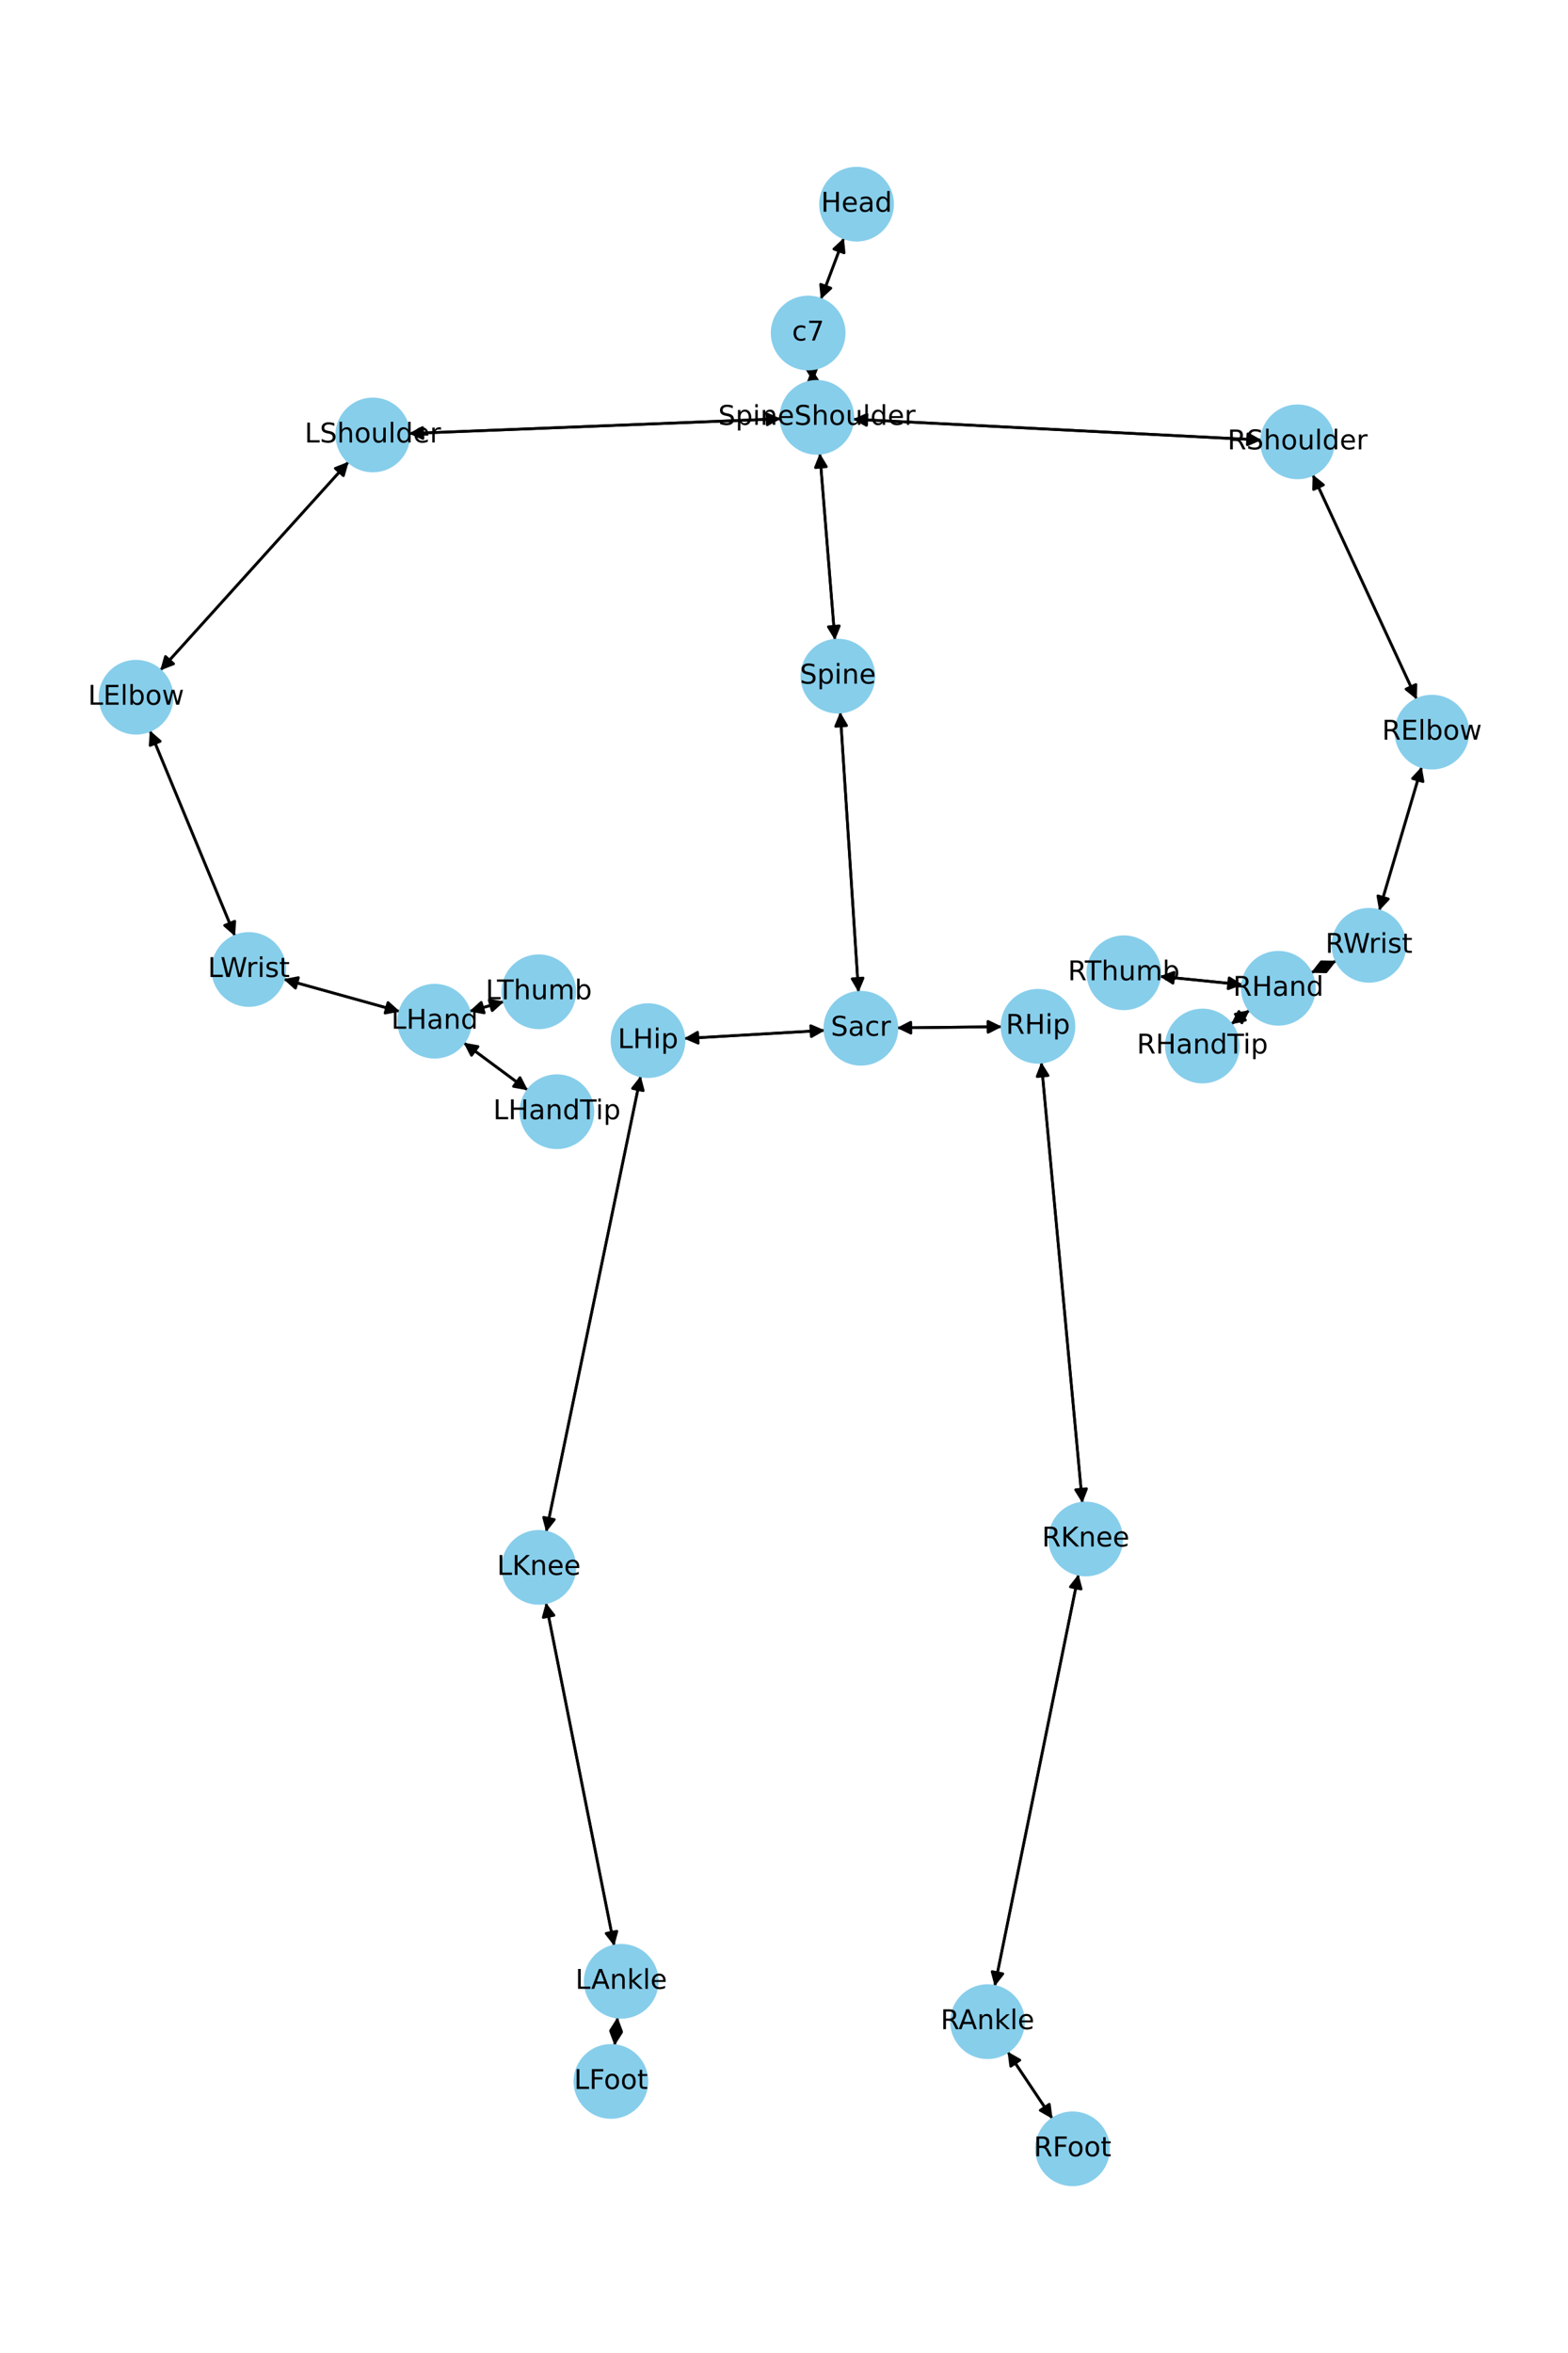 <?xml version="1.0" encoding="utf-8" standalone="no"?>
<!DOCTYPE svg PUBLIC "-//W3C//DTD SVG 1.1//EN"
  "http://www.w3.org/Graphics/SVG/1.1/DTD/svg11.dtd">
<!-- Created with matplotlib (https://matplotlib.org/) -->
<svg height="864pt" version="1.1" viewBox="0 0 576 864" width="576pt" xmlns="http://www.w3.org/2000/svg" xmlns:xlink="http://www.w3.org/1999/xlink">
 <defs>
  <style type="text/css">*{stroke-linecap:butt;stroke-linejoin:round;}</style>
 </defs>
 <g id="figure_1">
  <g id="patch_1">
   <path d="M 0 864 
L 576 864 
L 576 0 
L 0 0 
z
" style="fill:#ffffff;"/>
  </g>
  <g id="axes_1">
   <g id="patch_2">
    <path clip-path="url(#p88a7d2bd73)" d="M 310.001 87.359 
Q 305.767 98.629 301.925 108.852 
" style="fill:none;stroke:#000000;stroke-linecap:round;"/>
    <path clip-path="url(#p88a7d2bd73)" d="M 305.204 105.811 
L 301.925 108.852 
L 301.46 104.404 
L 305.204 105.811 
z
" style="stroke:#000000;stroke-linecap:round;"/>
   </g>
   <g id="patch_3">
    <path clip-path="url(#p88a7d2bd73)" d="M 298.237 135.443 
Q 298.477 137.767 298.603 138.978 
" style="fill:none;stroke:#000000;stroke-linecap:round;"/>
    <path clip-path="url(#p88a7d2bd73)" d="M 300.181 134.794 
L 298.603 138.978 
L 296.202 135.205 
L 300.181 134.794 
z
" style="stroke:#000000;stroke-linecap:round;"/>
   </g>
   <g id="patch_4">
    <path clip-path="url(#p88a7d2bd73)" d="M 301.532 109.899 
Q 305.766 98.629 309.608 88.406 
" style="fill:none;stroke:#000000;stroke-linecap:round;"/>
    <path clip-path="url(#p88a7d2bd73)" d="M 306.329 91.447 
L 309.608 88.406 
L 310.073 92.854 
L 306.329 91.447 
z
" style="stroke:#000000;stroke-linecap:round;"/>
   </g>
   <g id="patch_5">
    <path clip-path="url(#p88a7d2bd73)" d="M 301.147 166.437 
Q 303.933 200.76 306.628 233.969 
" style="fill:none;stroke:#000000;stroke-linecap:round;"/>
    <path clip-path="url(#p88a7d2bd73)" d="M 308.298 229.82 
L 306.628 233.969 
L 304.311 230.144 
L 308.298 229.82 
z
" style="stroke:#000000;stroke-linecap:round;"/>
   </g>
   <g id="patch_6">
    <path clip-path="url(#p88a7d2bd73)" d="M 286.86 153.776 
Q 218.515 156.484 151.288 159.148 
" style="fill:none;stroke:#000000;stroke-linecap:round;"/>
    <path clip-path="url(#p88a7d2bd73)" d="M 155.364 160.988 
L 151.288 159.148 
L 155.206 156.991 
L 155.364 160.988 
z
" style="stroke:#000000;stroke-linecap:round;"/>
   </g>
   <g id="patch_7">
    <path clip-path="url(#p88a7d2bd73)" d="M 313.287 153.925 
Q 388.356 157.75 462.309 161.517 
" style="fill:none;stroke:#000000;stroke-linecap:round;"/>
    <path clip-path="url(#p88a7d2bd73)" d="M 458.416 159.316 
L 462.309 161.517 
L 458.212 163.311 
L 458.416 159.316 
z
" style="stroke:#000000;stroke-linecap:round;"/>
   </g>
   <g id="patch_8">
    <path clip-path="url(#p88a7d2bd73)" d="M 298.718 140.092 
Q 298.478 137.768 298.352 136.557 
" style="fill:none;stroke:#000000;stroke-linecap:round;"/>
    <path clip-path="url(#p88a7d2bd73)" d="M 296.774 140.741 
L 298.352 136.557 
L 300.753 140.33 
L 296.774 140.741 
z
" style="stroke:#000000;stroke-linecap:round;"/>
   </g>
   <g id="patch_9">
    <path clip-path="url(#p88a7d2bd73)" d="M 308.651 261.466 
Q 312.015 312.92 315.305 363.258 
" style="fill:none;stroke:#000000;stroke-linecap:round;"/>
    <path clip-path="url(#p88a7d2bd73)" d="M 317.04 359.136 
L 315.305 363.258 
L 313.049 359.397 
L 317.04 359.136 
z
" style="stroke:#000000;stroke-linecap:round;"/>
   </g>
   <g id="patch_10">
    <path clip-path="url(#p88a7d2bd73)" d="M 306.718 235.082 
Q 303.933 200.758 301.237 167.549 
" style="fill:none;stroke:#000000;stroke-linecap:round;"/>
    <path clip-path="url(#p88a7d2bd73)" d="M 299.568 171.698 
L 301.237 167.549 
L 303.555 171.375 
L 299.568 171.698 
z
" style="stroke:#000000;stroke-linecap:round;"/>
   </g>
   <g id="patch_11">
    <path clip-path="url(#p88a7d2bd73)" d="M 303.035 378.338 
Q 277.144 379.839 252.369 381.276 
" style="fill:none;stroke:#000000;stroke-linecap:round;"/>
    <path clip-path="url(#p88a7d2bd73)" d="M 256.478 383.041 
L 252.369 381.276 
L 256.246 379.048 
L 256.478 383.041 
z
" style="stroke:#000000;stroke-linecap:round;"/>
   </g>
   <g id="patch_12">
    <path clip-path="url(#p88a7d2bd73)" d="M 329.466 377.425 
Q 348.767 377.21 366.949 377.007 
" style="fill:none;stroke:#000000;stroke-linecap:round;"/>
    <path clip-path="url(#p88a7d2bd73)" d="M 362.927 375.051 
L 366.949 377.007 
L 362.971 379.051 
L 362.927 375.051 
z
" style="stroke:#000000;stroke-linecap:round;"/>
   </g>
   <g id="patch_13">
    <path clip-path="url(#p88a7d2bd73)" d="M 315.378 364.373 
Q 312.015 312.919 308.724 262.581 
" style="fill:none;stroke:#000000;stroke-linecap:round;"/>
    <path clip-path="url(#p88a7d2bd73)" d="M 306.989 266.703 
L 308.724 262.581 
L 310.981 266.442 
L 306.989 266.703 
z
" style="stroke:#000000;stroke-linecap:round;"/>
   </g>
   <g id="patch_14">
    <path clip-path="url(#p88a7d2bd73)" d="M 128.087 169.534 
Q 93.467 207.867 59.597 245.369 
" style="fill:none;stroke:#000000;stroke-linecap:round;"/>
    <path clip-path="url(#p88a7d2bd73)" d="M 63.762 243.741 
L 59.597 245.369 
L 60.794 241.06 
L 63.762 243.741 
z
" style="stroke:#000000;stroke-linecap:round;"/>
   </g>
   <g id="patch_15">
    <path clip-path="url(#p88a7d2bd73)" d="M 150.171 159.192 
Q 218.516 156.484 285.743 153.82 
" style="fill:none;stroke:#000000;stroke-linecap:round;"/>
    <path clip-path="url(#p88a7d2bd73)" d="M 281.667 151.98 
L 285.743 153.82 
L 281.826 155.977 
L 281.667 151.98 
z
" style="stroke:#000000;stroke-linecap:round;"/>
   </g>
   <g id="patch_16">
    <path clip-path="url(#p88a7d2bd73)" d="M 55.046 268.233 
Q 70.692 306.002 85.911 342.738 
" style="fill:none;stroke:#000000;stroke-linecap:round;"/>
    <path clip-path="url(#p88a7d2bd73)" d="M 86.228 338.277 
L 85.911 342.738 
L 82.532 339.808 
L 86.228 338.277 
z
" style="stroke:#000000;stroke-linecap:round;"/>
   </g>
   <g id="patch_17">
    <path clip-path="url(#p88a7d2bd73)" d="M 58.851 246.195 
Q 93.47 207.863 127.341 170.361 
" style="fill:none;stroke:#000000;stroke-linecap:round;"/>
    <path clip-path="url(#p88a7d2bd73)" d="M 123.175 171.989 
L 127.341 170.361 
L 126.144 174.67 
L 123.175 171.989 
z
" style="stroke:#000000;stroke-linecap:round;"/>
   </g>
   <g id="patch_18">
    <path clip-path="url(#p88a7d2bd73)" d="M 104.146 359.537 
Q 125.533 365.486 145.842 371.136 
" style="fill:none;stroke:#000000;stroke-linecap:round;"/>
    <path clip-path="url(#p88a7d2bd73)" d="M 142.524 368.137 
L 145.842 371.136 
L 141.452 371.991 
L 142.524 368.137 
z
" style="stroke:#000000;stroke-linecap:round;"/>
   </g>
   <g id="patch_19">
    <path clip-path="url(#p88a7d2bd73)" d="M 86.339 343.772 
Q 70.693 306.003 55.474 269.267 
" style="fill:none;stroke:#000000;stroke-linecap:round;"/>
    <path clip-path="url(#p88a7d2bd73)" d="M 55.157 273.728 
L 55.474 269.267 
L 58.853 272.197 
L 55.157 273.728 
z
" style="stroke:#000000;stroke-linecap:round;"/>
   </g>
   <g id="patch_20">
    <path clip-path="url(#p88a7d2bd73)" d="M 170.295 382.849 
Q 182.117 391.596 193.039 399.679 
" style="fill:none;stroke:#000000;stroke-linecap:round;"/>
    <path clip-path="url(#p88a7d2bd73)" d="M 191.013 395.692 
L 193.039 399.679 
L 188.634 398.907 
L 191.013 395.692 
z
" style="stroke:#000000;stroke-linecap:round;"/>
   </g>
   <g id="patch_21">
    <path clip-path="url(#p88a7d2bd73)" d="M 172.39 371.387 
Q 178.79 369.579 184.115 368.075 
" style="fill:none;stroke:#000000;stroke-linecap:round;"/>
    <path clip-path="url(#p88a7d2bd73)" d="M 179.722 367.238 
L 184.115 368.075 
L 180.809 371.087 
L 179.722 367.238 
z
" style="stroke:#000000;stroke-linecap:round;"/>
   </g>
   <g id="patch_22">
    <path clip-path="url(#p88a7d2bd73)" d="M 146.918 371.436 
Q 125.532 365.486 105.223 359.836 
" style="fill:none;stroke:#000000;stroke-linecap:round;"/>
    <path clip-path="url(#p88a7d2bd73)" d="M 108.54 362.835 
L 105.223 359.836 
L 109.612 358.982 
L 108.54 362.835 
z
" style="stroke:#000000;stroke-linecap:round;"/>
   </g>
   <g id="patch_23">
    <path clip-path="url(#p88a7d2bd73)" d="M 482.203 174.254 
Q 501.329 215.544 519.986 255.82 
" style="fill:none;stroke:#000000;stroke-linecap:round;"/>
    <path clip-path="url(#p88a7d2bd73)" d="M 520.119 251.35 
L 519.986 255.82 
L 516.49 253.031 
L 520.119 251.35 
z
" style="stroke:#000000;stroke-linecap:round;"/>
   </g>
   <g id="patch_24">
    <path clip-path="url(#p88a7d2bd73)" d="M 463.432 161.574 
Q 388.362 157.75 314.409 153.982 
" style="fill:none;stroke:#000000;stroke-linecap:round;"/>
    <path clip-path="url(#p88a7d2bd73)" d="M 318.302 156.183 
L 314.409 153.982 
L 318.506 152.188 
L 318.302 156.183 
z
" style="stroke:#000000;stroke-linecap:round;"/>
   </g>
   <g id="patch_25">
    <path clip-path="url(#p88a7d2bd73)" d="M 522.268 281.524 
Q 514.449 307.978 506.948 333.359 
" style="fill:none;stroke:#000000;stroke-linecap:round;"/>
    <path clip-path="url(#p88a7d2bd73)" d="M 510 330.09 
L 506.948 333.359 
L 506.164 328.956 
L 510 330.09 
z
" style="stroke:#000000;stroke-linecap:round;"/>
   </g>
   <g id="patch_26">
    <path clip-path="url(#p88a7d2bd73)" d="M 520.455 256.833 
Q 501.328 215.542 482.672 175.267 
" style="fill:none;stroke:#000000;stroke-linecap:round;"/>
    <path clip-path="url(#p88a7d2bd73)" d="M 482.538 179.737 
L 482.672 175.267 
L 486.168 178.056 
L 482.538 179.737 
z
" style="stroke:#000000;stroke-linecap:round;"/>
   </g>
   <g id="patch_27">
    <path clip-path="url(#p88a7d2bd73)" d="M 490.924 352.785 
Q 486.237 355.006 482.56 356.749 
" style="fill:none;stroke:#000000;stroke-linecap:round;"/>
    <path clip-path="url(#p88a7d2bd73)" d="M 487.031 356.843 
L 482.56 356.749 
L 485.318 353.229 
L 487.031 356.843 
z
" style="stroke:#000000;stroke-linecap:round;"/>
   </g>
   <g id="patch_28">
    <path clip-path="url(#p88a7d2bd73)" d="M 506.631 334.433 
Q 514.449 307.98 521.95 282.599 
" style="fill:none;stroke:#000000;stroke-linecap:round;"/>
    <path clip-path="url(#p88a7d2bd73)" d="M 518.898 285.868 
L 521.95 282.599 
L 522.734 287.001 
L 518.898 285.868 
z
" style="stroke:#000000;stroke-linecap:round;"/>
   </g>
   <g id="patch_29">
    <path clip-path="url(#p88a7d2bd73)" d="M 459.063 370.897 
Q 455.646 373.493 453.12 375.412 
" style="fill:none;stroke:#000000;stroke-linecap:round;"/>
    <path clip-path="url(#p88a7d2bd73)" d="M 457.515 374.585 
L 453.12 375.412 
L 455.095 371.4 
L 457.515 374.585 
z
" style="stroke:#000000;stroke-linecap:round;"/>
   </g>
   <g id="patch_30">
    <path clip-path="url(#p88a7d2bd73)" d="M 456.434 361.57 
Q 441.211 360.042 427.101 358.625 
" style="fill:none;stroke:#000000;stroke-linecap:round;"/>
    <path clip-path="url(#p88a7d2bd73)" d="M 430.881 361.015 
L 427.101 358.625 
L 431.281 357.035 
L 430.881 361.015 
z
" style="stroke:#000000;stroke-linecap:round;"/>
   </g>
   <g id="patch_31">
    <path clip-path="url(#p88a7d2bd73)" d="M 481.555 357.225 
Q 486.242 355.004 489.919 353.261 
" style="fill:none;stroke:#000000;stroke-linecap:round;"/>
    <path clip-path="url(#p88a7d2bd73)" d="M 485.448 353.167 
L 489.919 353.261 
L 487.161 356.782 
L 485.448 353.167 
z
" style="stroke:#000000;stroke-linecap:round;"/>
   </g>
   <g id="patch_32">
    <path clip-path="url(#p88a7d2bd73)" d="M 235.362 395.059 
Q 217.996 478.816 200.856 561.479 
" style="fill:none;stroke:#000000;stroke-linecap:round;"/>
    <path clip-path="url(#p88a7d2bd73)" d="M 203.627 557.968 
L 200.856 561.479 
L 199.71 557.156 
L 203.627 557.968 
z
" style="stroke:#000000;stroke-linecap:round;"/>
   </g>
   <g id="patch_33">
    <path clip-path="url(#p88a7d2bd73)" d="M 251.253 381.34 
Q 277.145 379.839 301.92 378.403 
" style="fill:none;stroke:#000000;stroke-linecap:round;"/>
    <path clip-path="url(#p88a7d2bd73)" d="M 297.811 376.638 
L 301.92 378.403 
L 298.043 380.631 
L 297.811 376.638 
z
" style="stroke:#000000;stroke-linecap:round;"/>
   </g>
   <g id="patch_34">
    <path clip-path="url(#p88a7d2bd73)" d="M 200.528 588.498 
Q 213.079 651.525 225.412 713.455 
" style="fill:none;stroke:#000000;stroke-linecap:round;"/>
    <path clip-path="url(#p88a7d2bd73)" d="M 226.592 709.141 
L 225.412 713.455 
L 222.669 709.923 
L 226.592 709.141 
z
" style="stroke:#000000;stroke-linecap:round;"/>
   </g>
   <g id="patch_35">
    <path clip-path="url(#p88a7d2bd73)" d="M 200.63 562.57 
Q 217.996 478.813 235.136 396.151 
" style="fill:none;stroke:#000000;stroke-linecap:round;"/>
    <path clip-path="url(#p88a7d2bd73)" d="M 232.365 399.662 
L 235.136 396.151 
L 236.282 400.474 
L 232.365 399.662 
z
" style="stroke:#000000;stroke-linecap:round;"/>
   </g>
   <g id="patch_36">
    <path clip-path="url(#p88a7d2bd73)" d="M 226.857 740.676 
Q 226.319 745.904 225.894 750.019 
" style="fill:none;stroke:#000000;stroke-linecap:round;"/>
    <path clip-path="url(#p88a7d2bd73)" d="M 228.294 746.245 
L 225.894 750.019 
L 224.315 745.835 
L 228.294 746.245 
z
" style="stroke:#000000;stroke-linecap:round;"/>
   </g>
   <g id="patch_37">
    <path clip-path="url(#p88a7d2bd73)" d="M 225.63 714.547 
Q 213.078 651.52 200.745 589.59 
" style="fill:none;stroke:#000000;stroke-linecap:round;"/>
    <path clip-path="url(#p88a7d2bd73)" d="M 199.565 593.904 
L 200.745 589.59 
L 203.488 593.122 
L 199.565 593.904 
z
" style="stroke:#000000;stroke-linecap:round;"/>
   </g>
   <g id="patch_38">
    <path clip-path="url(#p88a7d2bd73)" d="M 225.78 751.134 
Q 226.318 745.907 226.742 741.792 
" style="fill:none;stroke:#000000;stroke-linecap:round;"/>
    <path clip-path="url(#p88a7d2bd73)" d="M 224.343 745.566 
L 226.742 741.792 
L 228.322 745.976 
L 224.343 745.566 
z
" style="stroke:#000000;stroke-linecap:round;"/>
   </g>
   <g id="patch_39">
    <path clip-path="url(#p88a7d2bd73)" d="M 382.519 390.017 
Q 390.062 470.973 397.501 550.815 
" style="fill:none;stroke:#000000;stroke-linecap:round;"/>
    <path clip-path="url(#p88a7d2bd73)" d="M 399.121 546.647 
L 397.501 550.815 
L 395.138 547.018 
L 399.121 546.647 
z
" style="stroke:#000000;stroke-linecap:round;"/>
   </g>
   <g id="patch_40">
    <path clip-path="url(#p88a7d2bd73)" d="M 368.067 376.994 
Q 348.766 377.21 330.584 377.413 
" style="fill:none;stroke:#000000;stroke-linecap:round;"/>
    <path clip-path="url(#p88a7d2bd73)" d="M 334.606 379.368 
L 330.584 377.413 
L 334.562 375.368 
L 334.606 379.368 
z
" style="stroke:#000000;stroke-linecap:round;"/>
   </g>
   <g id="patch_41">
    <path clip-path="url(#p88a7d2bd73)" d="M 396.194 578.064 
Q 380.798 653.719 365.625 728.279 
" style="fill:none;stroke:#000000;stroke-linecap:round;"/>
    <path clip-path="url(#p88a7d2bd73)" d="M 368.383 724.758 
L 365.625 728.279 
L 364.463 723.96 
L 368.383 724.758 
z
" style="stroke:#000000;stroke-linecap:round;"/>
   </g>
   <g id="patch_42">
    <path clip-path="url(#p88a7d2bd73)" d="M 397.605 551.931 
Q 390.062 470.976 382.623 391.133 
" style="fill:none;stroke:#000000;stroke-linecap:round;"/>
    <path clip-path="url(#p88a7d2bd73)" d="M 381.003 395.301 
L 382.623 391.133 
L 384.986 394.93 
L 381.003 395.301 
z
" style="stroke:#000000;stroke-linecap:round;"/>
   </g>
   <g id="patch_43">
    <path clip-path="url(#p88a7d2bd73)" d="M 370.122 753.333 
Q 378.383 765.681 386.023 777.101 
" style="fill:none;stroke:#000000;stroke-linecap:round;"/>
    <path clip-path="url(#p88a7d2bd73)" d="M 385.461 772.664 
L 386.023 777.101 
L 382.136 774.888 
L 385.461 772.664 
z
" style="stroke:#000000;stroke-linecap:round;"/>
   </g>
   <g id="patch_44">
    <path clip-path="url(#p88a7d2bd73)" d="M 365.402 729.374 
Q 380.798 653.719 395.971 579.159 
" style="fill:none;stroke:#000000;stroke-linecap:round;"/>
    <path clip-path="url(#p88a7d2bd73)" d="M 393.214 582.68 
L 395.971 579.159 
L 397.133 583.478 
L 393.214 582.68 
z
" style="stroke:#000000;stroke-linecap:round;"/>
   </g>
   <g id="patch_45">
    <path clip-path="url(#p88a7d2bd73)" d="M 386.643 778.028 
Q 378.382 765.679 370.742 754.26 
" style="fill:none;stroke:#000000;stroke-linecap:round;"/>
    <path clip-path="url(#p88a7d2bd73)" d="M 371.304 758.697 
L 370.742 754.26 
L 374.628 756.472 
L 371.304 758.697 
z
" style="stroke:#000000;stroke-linecap:round;"/>
   </g>
   <g id="patch_46">
    <path clip-path="url(#p88a7d2bd73)" d="M 193.939 400.345 
Q 182.118 391.598 171.196 383.515 
" style="fill:none;stroke:#000000;stroke-linecap:round;"/>
    <path clip-path="url(#p88a7d2bd73)" d="M 173.221 387.502 
L 171.196 383.515 
L 175.601 384.287 
L 173.221 387.502 
z
" style="stroke:#000000;stroke-linecap:round;"/>
   </g>
   <g id="patch_47">
    <path clip-path="url(#p88a7d2bd73)" d="M 185.196 367.77 
Q 178.796 369.578 173.471 371.081 
" style="fill:none;stroke:#000000;stroke-linecap:round;"/>
    <path clip-path="url(#p88a7d2bd73)" d="M 177.864 371.919 
L 173.471 371.081 
L 176.777 368.069 
L 177.864 371.919 
z
" style="stroke:#000000;stroke-linecap:round;"/>
   </g>
   <g id="patch_48">
    <path clip-path="url(#p88a7d2bd73)" d="M 452.23 376.088 
Q 455.646 373.492 458.173 371.573 
" style="fill:none;stroke:#000000;stroke-linecap:round;"/>
    <path clip-path="url(#p88a7d2bd73)" d="M 453.778 372.4 
L 458.173 371.573 
L 456.198 375.585 
L 453.778 372.4 
z
" style="stroke:#000000;stroke-linecap:round;"/>
   </g>
   <g id="patch_49">
    <path clip-path="url(#p88a7d2bd73)" d="M 425.99 358.514 
Q 441.213 360.042 455.324 361.459 
" style="fill:none;stroke:#000000;stroke-linecap:round;"/>
    <path clip-path="url(#p88a7d2bd73)" d="M 451.544 359.069 
L 455.324 361.459 
L 451.144 363.049 
L 451.544 359.069 
z
" style="stroke:#000000;stroke-linecap:round;"/>
   </g>
   <g id="PathCollection_1">
    <defs>
     <path d="M 0 13.229 
C 3.508 13.229 6.873 11.835 9.354 9.354 
C 11.835 6.873 13.229 3.508 13.229 0 
C 13.229 -3.508 11.835 -6.873 9.354 -9.354 
C 6.873 -11.835 3.508 -13.229 0 -13.229 
C -3.508 -13.229 -6.873 -11.835 -9.354 -9.354 
C -11.835 -6.873 -13.229 -3.508 -13.229 0 
C -13.229 3.508 -11.835 6.873 -9.354 9.354 
C -6.873 11.835 -3.508 13.229 0 13.229 
z
" id="m4453afc71a" style="stroke:#87ceeb;"/>
    </defs>
    <g clip-path="url(#p88a7d2bd73)">
     <use style="fill:#87ceeb;stroke:#87ceeb;" x="314.655" xlink:href="#m4453afc71a" y="74.975"/>
     <use style="fill:#87ceeb;stroke:#87ceeb;" x="296.878" xlink:href="#m4453afc71a" y="122.283"/>
     <use style="fill:#87ceeb;stroke:#87ceeb;" x="300.077" xlink:href="#m4453afc71a" y="153.252"/>
     <use style="fill:#87ceeb;stroke:#87ceeb;" x="307.788" xlink:href="#m4453afc71a" y="248.266"/>
     <use style="fill:#87ceeb;stroke:#87ceeb;" x="316.241" xlink:href="#m4453afc71a" y="377.573"/>
     <use style="fill:#87ceeb;stroke:#87ceeb;" x="136.954" xlink:href="#m4453afc71a" y="159.716"/>
     <use style="fill:#87ceeb;stroke:#87ceeb;" x="49.983" xlink:href="#m4453afc71a" y="256.014"/>
     <use style="fill:#87ceeb;stroke:#87ceeb;" x="91.402" xlink:href="#m4453afc71a" y="355.992"/>
     <use style="fill:#87ceeb;stroke:#87ceeb;" x="159.663" xlink:href="#m4453afc71a" y="374.981"/>
     <use style="fill:#87ceeb;stroke:#87ceeb;" x="476.641" xlink:href="#m4453afc71a" y="162.247"/>
     <use style="fill:#87ceeb;stroke:#87ceeb;" x="526.017" xlink:href="#m4453afc71a" y="268.839"/>
     <use style="fill:#87ceeb;stroke:#87ceeb;" x="502.882" xlink:href="#m4453afc71a" y="347.118"/>
     <use style="fill:#87ceeb;stroke:#87ceeb;" x="469.598" xlink:href="#m4453afc71a" y="362.892"/>
     <use style="fill:#87ceeb;stroke:#87ceeb;" x="238.048" xlink:href="#m4453afc71a" y="382.106"/>
     <use style="fill:#87ceeb;stroke:#87ceeb;" x="197.944" xlink:href="#m4453afc71a" y="575.524"/>
     <use style="fill:#87ceeb;stroke:#87ceeb;" x="228.213" xlink:href="#m4453afc71a" y="727.521"/>
     <use style="fill:#87ceeb;stroke:#87ceeb;" x="224.424" xlink:href="#m4453afc71a" y="764.289"/>
     <use style="fill:#87ceeb;stroke:#87ceeb;" x="381.292" xlink:href="#m4453afc71a" y="376.846"/>
     <use style="fill:#87ceeb;stroke:#87ceeb;" x="398.832" xlink:href="#m4453afc71a" y="565.102"/>
     <use style="fill:#87ceeb;stroke:#87ceeb;" x="362.765" xlink:href="#m4453afc71a" y="742.336"/>
     <use style="fill:#87ceeb;stroke:#87ceeb;" x="394" xlink:href="#m4453afc71a" y="789.025"/>
     <use style="fill:#87ceeb;stroke:#87ceeb;" x="204.572" xlink:href="#m4453afc71a" y="408.213"/>
     <use style="fill:#87ceeb;stroke:#87ceeb;" x="197.923" xlink:href="#m4453afc71a" y="364.176"/>
     <use style="fill:#87ceeb;stroke:#87ceeb;" x="441.695" xlink:href="#m4453afc71a" y="384.093"/>
     <use style="fill:#87ceeb;stroke:#87ceeb;" x="412.827" xlink:href="#m4453afc71a" y="357.192"/>
    </g>
   </g>
   <g id="text_1">
    <g clip-path="url(#p88a7d2bd73)">
     <!-- Head -->
     <g transform="translate(301.58 77.735)scale(0.1 -0.1)">
      <defs>
       <path d="M 9.812 72.906 
L 19.672 72.906 
L 19.672 43.016 
L 55.516 43.016 
L 55.516 72.906 
L 65.375 72.906 
L 65.375 0 
L 55.516 0 
L 55.516 34.719 
L 19.672 34.719 
L 19.672 0 
L 9.812 0 
z
" id="DejaVuSans-72"/>
       <path d="M 56.203 29.594 
L 56.203 25.203 
L 14.891 25.203 
Q 15.484 15.922 20.484 11.062 
Q 25.484 6.203 34.422 6.203 
Q 39.594 6.203 44.453 7.469 
Q 49.312 8.734 54.109 11.281 
L 54.109 2.781 
Q 49.266 0.734 44.188 -0.344 
Q 39.109 -1.422 33.891 -1.422 
Q 20.797 -1.422 13.156 6.188 
Q 5.516 13.812 5.516 26.812 
Q 5.516 40.234 12.766 48.109 
Q 20.016 56 32.328 56 
Q 43.359 56 49.781 48.891 
Q 56.203 41.797 56.203 29.594 
z
M 47.219 32.234 
Q 47.125 39.594 43.094 43.984 
Q 39.062 48.391 32.422 48.391 
Q 24.906 48.391 20.391 44.141 
Q 15.875 39.891 15.188 32.172 
z
" id="DejaVuSans-101"/>
       <path d="M 34.281 27.484 
Q 23.391 27.484 19.188 25 
Q 14.984 22.516 14.984 16.5 
Q 14.984 11.719 18.141 8.906 
Q 21.297 6.109 26.703 6.109 
Q 34.188 6.109 38.703 11.406 
Q 43.219 16.703 43.219 25.484 
L 43.219 27.484 
z
M 52.203 31.203 
L 52.203 0 
L 43.219 0 
L 43.219 8.297 
Q 40.141 3.328 35.547 0.953 
Q 30.953 -1.422 24.312 -1.422 
Q 15.922 -1.422 10.953 3.297 
Q 6 8.016 6 15.922 
Q 6 25.141 12.172 29.828 
Q 18.359 34.516 30.609 34.516 
L 43.219 34.516 
L 43.219 35.406 
Q 43.219 41.609 39.141 45 
Q 35.062 48.391 27.688 48.391 
Q 23 48.391 18.547 47.266 
Q 14.109 46.141 10.016 43.891 
L 10.016 52.203 
Q 14.938 54.109 19.578 55.047 
Q 24.219 56 28.609 56 
Q 40.484 56 46.344 49.844 
Q 52.203 43.703 52.203 31.203 
z
" id="DejaVuSans-97"/>
       <path d="M 45.406 46.391 
L 45.406 75.984 
L 54.391 75.984 
L 54.391 0 
L 45.406 0 
L 45.406 8.203 
Q 42.578 3.328 38.25 0.953 
Q 33.938 -1.422 27.875 -1.422 
Q 17.969 -1.422 11.734 6.484 
Q 5.516 14.406 5.516 27.297 
Q 5.516 40.188 11.734 48.094 
Q 17.969 56 27.875 56 
Q 33.938 56 38.25 53.625 
Q 42.578 51.266 45.406 46.391 
z
M 14.797 27.297 
Q 14.797 17.391 18.875 11.75 
Q 22.953 6.109 30.078 6.109 
Q 37.203 6.109 41.297 11.75 
Q 45.406 17.391 45.406 27.297 
Q 45.406 37.203 41.297 42.844 
Q 37.203 48.484 30.078 48.484 
Q 22.953 48.484 18.875 42.844 
Q 14.797 37.203 14.797 27.297 
z
" id="DejaVuSans-100"/>
      </defs>
      <use xlink:href="#DejaVuSans-72"/>
      <use x="75.195" xlink:href="#DejaVuSans-101"/>
      <use x="136.719" xlink:href="#DejaVuSans-97"/>
      <use x="197.998" xlink:href="#DejaVuSans-100"/>
     </g>
    </g>
   </g>
   <g id="text_2">
    <g clip-path="url(#p88a7d2bd73)">
     <!-- c7 -->
     <g transform="translate(290.947 125.042)scale(0.1 -0.1)">
      <defs>
       <path d="M 48.781 52.594 
L 48.781 44.188 
Q 44.969 46.297 41.141 47.344 
Q 37.312 48.391 33.406 48.391 
Q 24.656 48.391 19.812 42.844 
Q 14.984 37.312 14.984 27.297 
Q 14.984 17.281 19.812 11.734 
Q 24.656 6.203 33.406 6.203 
Q 37.312 6.203 41.141 7.25 
Q 44.969 8.297 48.781 10.406 
L 48.781 2.094 
Q 45.016 0.344 40.984 -0.531 
Q 36.969 -1.422 32.422 -1.422 
Q 20.062 -1.422 12.781 6.344 
Q 5.516 14.109 5.516 27.297 
Q 5.516 40.672 12.859 48.328 
Q 20.219 56 33.016 56 
Q 37.156 56 41.109 55.141 
Q 45.062 54.297 48.781 52.594 
z
" id="DejaVuSans-99"/>
       <path d="M 8.203 72.906 
L 55.078 72.906 
L 55.078 68.703 
L 28.609 0 
L 18.312 0 
L 43.219 64.594 
L 8.203 64.594 
z
" id="DejaVuSans-55"/>
      </defs>
      <use xlink:href="#DejaVuSans-99"/>
      <use x="54.98" xlink:href="#DejaVuSans-55"/>
     </g>
    </g>
   </g>
   <g id="text_3">
    <g clip-path="url(#p88a7d2bd73)">
     <!-- SpineShoulder -->
     <g transform="translate(263.828 156.011)scale(0.1 -0.1)">
      <defs>
       <path d="M 53.516 70.516 
L 53.516 60.891 
Q 47.906 63.578 42.922 64.891 
Q 37.938 66.219 33.297 66.219 
Q 25.25 66.219 20.875 63.094 
Q 16.5 59.969 16.5 54.203 
Q 16.5 49.359 19.406 46.891 
Q 22.312 44.438 30.422 42.922 
L 36.375 41.703 
Q 47.406 39.594 52.656 34.297 
Q 57.906 29 57.906 20.125 
Q 57.906 9.516 50.797 4.047 
Q 43.703 -1.422 29.984 -1.422 
Q 24.812 -1.422 18.969 -0.25 
Q 13.141 0.922 6.891 3.219 
L 6.891 13.375 
Q 12.891 10.016 18.656 8.297 
Q 24.422 6.594 29.984 6.594 
Q 38.422 6.594 43.016 9.906 
Q 47.609 13.234 47.609 19.391 
Q 47.609 24.75 44.312 27.781 
Q 41.016 30.812 33.5 32.328 
L 27.484 33.5 
Q 16.453 35.688 11.516 40.375 
Q 6.594 45.062 6.594 53.422 
Q 6.594 63.094 13.406 68.656 
Q 20.219 74.219 32.172 74.219 
Q 37.312 74.219 42.625 73.281 
Q 47.953 72.359 53.516 70.516 
z
" id="DejaVuSans-83"/>
       <path d="M 18.109 8.203 
L 18.109 -20.797 
L 9.078 -20.797 
L 9.078 54.688 
L 18.109 54.688 
L 18.109 46.391 
Q 20.953 51.266 25.266 53.625 
Q 29.594 56 35.594 56 
Q 45.562 56 51.781 48.094 
Q 58.016 40.188 58.016 27.297 
Q 58.016 14.406 51.781 6.484 
Q 45.562 -1.422 35.594 -1.422 
Q 29.594 -1.422 25.266 0.953 
Q 20.953 3.328 18.109 8.203 
z
M 48.688 27.297 
Q 48.688 37.203 44.609 42.844 
Q 40.531 48.484 33.406 48.484 
Q 26.266 48.484 22.188 42.844 
Q 18.109 37.203 18.109 27.297 
Q 18.109 17.391 22.188 11.75 
Q 26.266 6.109 33.406 6.109 
Q 40.531 6.109 44.609 11.75 
Q 48.688 17.391 48.688 27.297 
z
" id="DejaVuSans-112"/>
       <path d="M 9.422 54.688 
L 18.406 54.688 
L 18.406 0 
L 9.422 0 
z
M 9.422 75.984 
L 18.406 75.984 
L 18.406 64.594 
L 9.422 64.594 
z
" id="DejaVuSans-105"/>
       <path d="M 54.891 33.016 
L 54.891 0 
L 45.906 0 
L 45.906 32.719 
Q 45.906 40.484 42.875 44.328 
Q 39.844 48.188 33.797 48.188 
Q 26.516 48.188 22.312 43.547 
Q 18.109 38.922 18.109 30.906 
L 18.109 0 
L 9.078 0 
L 9.078 54.688 
L 18.109 54.688 
L 18.109 46.188 
Q 21.344 51.125 25.703 53.562 
Q 30.078 56 35.797 56 
Q 45.219 56 50.047 50.172 
Q 54.891 44.344 54.891 33.016 
z
" id="DejaVuSans-110"/>
       <path d="M 54.891 33.016 
L 54.891 0 
L 45.906 0 
L 45.906 32.719 
Q 45.906 40.484 42.875 44.328 
Q 39.844 48.188 33.797 48.188 
Q 26.516 48.188 22.312 43.547 
Q 18.109 38.922 18.109 30.906 
L 18.109 0 
L 9.078 0 
L 9.078 75.984 
L 18.109 75.984 
L 18.109 46.188 
Q 21.344 51.125 25.703 53.562 
Q 30.078 56 35.797 56 
Q 45.219 56 50.047 50.172 
Q 54.891 44.344 54.891 33.016 
z
" id="DejaVuSans-104"/>
       <path d="M 30.609 48.391 
Q 23.391 48.391 19.188 42.75 
Q 14.984 37.109 14.984 27.297 
Q 14.984 17.484 19.156 11.844 
Q 23.344 6.203 30.609 6.203 
Q 37.797 6.203 41.984 11.859 
Q 46.188 17.531 46.188 27.297 
Q 46.188 37.016 41.984 42.703 
Q 37.797 48.391 30.609 48.391 
z
M 30.609 56 
Q 42.328 56 49.016 48.375 
Q 55.719 40.766 55.719 27.297 
Q 55.719 13.875 49.016 6.219 
Q 42.328 -1.422 30.609 -1.422 
Q 18.844 -1.422 12.172 6.219 
Q 5.516 13.875 5.516 27.297 
Q 5.516 40.766 12.172 48.375 
Q 18.844 56 30.609 56 
z
" id="DejaVuSans-111"/>
       <path d="M 8.5 21.578 
L 8.5 54.688 
L 17.484 54.688 
L 17.484 21.922 
Q 17.484 14.156 20.5 10.266 
Q 23.531 6.391 29.594 6.391 
Q 36.859 6.391 41.078 11.031 
Q 45.312 15.672 45.312 23.688 
L 45.312 54.688 
L 54.297 54.688 
L 54.297 0 
L 45.312 0 
L 45.312 8.406 
Q 42.047 3.422 37.719 1 
Q 33.406 -1.422 27.688 -1.422 
Q 18.266 -1.422 13.375 4.438 
Q 8.5 10.297 8.5 21.578 
z
M 31.109 56 
z
" id="DejaVuSans-117"/>
       <path d="M 9.422 75.984 
L 18.406 75.984 
L 18.406 0 
L 9.422 0 
z
" id="DejaVuSans-108"/>
       <path d="M 41.109 46.297 
Q 39.594 47.172 37.812 47.578 
Q 36.031 48 33.891 48 
Q 26.266 48 22.188 43.047 
Q 18.109 38.094 18.109 28.812 
L 18.109 0 
L 9.078 0 
L 9.078 54.688 
L 18.109 54.688 
L 18.109 46.188 
Q 20.953 51.172 25.484 53.578 
Q 30.031 56 36.531 56 
Q 37.453 56 38.578 55.875 
Q 39.703 55.766 41.062 55.516 
z
" id="DejaVuSans-114"/>
      </defs>
      <use xlink:href="#DejaVuSans-83"/>
      <use x="63.477" xlink:href="#DejaVuSans-112"/>
      <use x="126.953" xlink:href="#DejaVuSans-105"/>
      <use x="154.736" xlink:href="#DejaVuSans-110"/>
      <use x="218.115" xlink:href="#DejaVuSans-101"/>
      <use x="279.639" xlink:href="#DejaVuSans-83"/>
      <use x="343.115" xlink:href="#DejaVuSans-104"/>
      <use x="406.494" xlink:href="#DejaVuSans-111"/>
      <use x="467.676" xlink:href="#DejaVuSans-117"/>
      <use x="531.055" xlink:href="#DejaVuSans-108"/>
      <use x="558.838" xlink:href="#DejaVuSans-100"/>
      <use x="622.314" xlink:href="#DejaVuSans-101"/>
      <use x="683.838" xlink:href="#DejaVuSans-114"/>
     </g>
    </g>
   </g>
   <g id="text_4">
    <g clip-path="url(#p88a7d2bd73)">
     <!-- Spine -->
     <g transform="translate(293.806 251.026)scale(0.1 -0.1)">
      <use xlink:href="#DejaVuSans-83"/>
      <use x="63.477" xlink:href="#DejaVuSans-112"/>
      <use x="126.953" xlink:href="#DejaVuSans-105"/>
      <use x="154.736" xlink:href="#DejaVuSans-110"/>
      <use x="218.115" xlink:href="#DejaVuSans-101"/>
     </g>
    </g>
   </g>
   <g id="text_5">
    <g clip-path="url(#p88a7d2bd73)">
     <!-- Sacr -->
     <g transform="translate(305.198 380.332)scale(0.1 -0.1)">
      <use xlink:href="#DejaVuSans-83"/>
      <use x="63.477" xlink:href="#DejaVuSans-97"/>
      <use x="124.756" xlink:href="#DejaVuSans-99"/>
      <use x="179.736" xlink:href="#DejaVuSans-114"/>
     </g>
    </g>
   </g>
   <g id="text_6">
    <g clip-path="url(#p88a7d2bd73)">
     <!-- LShoulder -->
     <g transform="translate(111.902 162.475)scale(0.1 -0.1)">
      <defs>
       <path d="M 9.812 72.906 
L 19.672 72.906 
L 19.672 8.297 
L 55.172 8.297 
L 55.172 0 
L 9.812 0 
z
" id="DejaVuSans-76"/>
      </defs>
      <use xlink:href="#DejaVuSans-76"/>
      <use x="55.713" xlink:href="#DejaVuSans-83"/>
      <use x="119.189" xlink:href="#DejaVuSans-104"/>
      <use x="182.568" xlink:href="#DejaVuSans-111"/>
      <use x="243.75" xlink:href="#DejaVuSans-117"/>
      <use x="307.129" xlink:href="#DejaVuSans-108"/>
      <use x="334.912" xlink:href="#DejaVuSans-100"/>
      <use x="398.389" xlink:href="#DejaVuSans-101"/>
      <use x="459.912" xlink:href="#DejaVuSans-114"/>
     </g>
    </g>
   </g>
   <g id="text_7">
    <g clip-path="url(#p88a7d2bd73)">
     <!-- LElbow -->
     <g transform="translate(32.326 258.773)scale(0.1 -0.1)">
      <defs>
       <path d="M 9.812 72.906 
L 55.906 72.906 
L 55.906 64.594 
L 19.672 64.594 
L 19.672 43.016 
L 54.391 43.016 
L 54.391 34.719 
L 19.672 34.719 
L 19.672 8.297 
L 56.781 8.297 
L 56.781 0 
L 9.812 0 
z
" id="DejaVuSans-69"/>
       <path d="M 48.688 27.297 
Q 48.688 37.203 44.609 42.844 
Q 40.531 48.484 33.406 48.484 
Q 26.266 48.484 22.188 42.844 
Q 18.109 37.203 18.109 27.297 
Q 18.109 17.391 22.188 11.75 
Q 26.266 6.109 33.406 6.109 
Q 40.531 6.109 44.609 11.75 
Q 48.688 17.391 48.688 27.297 
z
M 18.109 46.391 
Q 20.953 51.266 25.266 53.625 
Q 29.594 56 35.594 56 
Q 45.562 56 51.781 48.094 
Q 58.016 40.188 58.016 27.297 
Q 58.016 14.406 51.781 6.484 
Q 45.562 -1.422 35.594 -1.422 
Q 29.594 -1.422 25.266 0.953 
Q 20.953 3.328 18.109 8.203 
L 18.109 0 
L 9.078 0 
L 9.078 75.984 
L 18.109 75.984 
z
" id="DejaVuSans-98"/>
       <path d="M 4.203 54.688 
L 13.188 54.688 
L 24.422 12.016 
L 35.594 54.688 
L 46.188 54.688 
L 57.422 12.016 
L 68.609 54.688 
L 77.594 54.688 
L 63.281 0 
L 52.688 0 
L 40.922 44.828 
L 29.109 0 
L 18.5 0 
z
" id="DejaVuSans-119"/>
      </defs>
      <use xlink:href="#DejaVuSans-76"/>
      <use x="55.713" xlink:href="#DejaVuSans-69"/>
      <use x="118.896" xlink:href="#DejaVuSans-108"/>
      <use x="146.68" xlink:href="#DejaVuSans-98"/>
      <use x="210.156" xlink:href="#DejaVuSans-111"/>
      <use x="271.338" xlink:href="#DejaVuSans-119"/>
     </g>
    </g>
   </g>
   <g id="text_8">
    <g clip-path="url(#p88a7d2bd73)">
     <!-- LWrist -->
     <g transform="translate(76.344 358.751)scale(0.1 -0.1)">
      <defs>
       <path d="M 3.328 72.906 
L 13.281 72.906 
L 28.609 11.281 
L 43.891 72.906 
L 54.984 72.906 
L 70.312 11.281 
L 85.594 72.906 
L 95.609 72.906 
L 77.297 0 
L 64.891 0 
L 49.516 63.281 
L 33.984 0 
L 21.578 0 
z
" id="DejaVuSans-87"/>
       <path d="M 44.281 53.078 
L 44.281 44.578 
Q 40.484 46.531 36.375 47.5 
Q 32.281 48.484 27.875 48.484 
Q 21.188 48.484 17.844 46.438 
Q 14.5 44.391 14.5 40.281 
Q 14.5 37.156 16.891 35.375 
Q 19.281 33.594 26.516 31.984 
L 29.594 31.297 
Q 39.156 29.25 43.188 25.516 
Q 47.219 21.781 47.219 15.094 
Q 47.219 7.469 41.188 3.016 
Q 35.156 -1.422 24.609 -1.422 
Q 20.219 -1.422 15.453 -0.562 
Q 10.688 0.297 5.422 2 
L 5.422 11.281 
Q 10.406 8.688 15.234 7.391 
Q 20.062 6.109 24.812 6.109 
Q 31.156 6.109 34.562 8.281 
Q 37.984 10.453 37.984 14.406 
Q 37.984 18.062 35.516 20.016 
Q 33.062 21.969 24.703 23.781 
L 21.578 24.516 
Q 13.234 26.266 9.516 29.906 
Q 5.812 33.547 5.812 39.891 
Q 5.812 47.609 11.281 51.797 
Q 16.75 56 26.812 56 
Q 31.781 56 36.172 55.266 
Q 40.578 54.547 44.281 53.078 
z
" id="DejaVuSans-115"/>
       <path d="M 18.312 70.219 
L 18.312 54.688 
L 36.812 54.688 
L 36.812 47.703 
L 18.312 47.703 
L 18.312 18.016 
Q 18.312 11.328 20.141 9.422 
Q 21.969 7.516 27.594 7.516 
L 36.812 7.516 
L 36.812 0 
L 27.594 0 
Q 17.188 0 13.234 3.875 
Q 9.281 7.766 9.281 18.016 
L 9.281 47.703 
L 2.688 47.703 
L 2.688 54.688 
L 9.281 54.688 
L 9.281 70.219 
z
" id="DejaVuSans-116"/>
      </defs>
      <use xlink:href="#DejaVuSans-76"/>
      <use x="46.588" xlink:href="#DejaVuSans-87"/>
      <use x="140.965" xlink:href="#DejaVuSans-114"/>
      <use x="182.078" xlink:href="#DejaVuSans-105"/>
      <use x="209.861" xlink:href="#DejaVuSans-115"/>
      <use x="261.961" xlink:href="#DejaVuSans-116"/>
     </g>
    </g>
   </g>
   <g id="text_9">
    <g clip-path="url(#p88a7d2bd73)">
     <!-- LHand -->
     <g transform="translate(143.71 377.74)scale(0.1 -0.1)">
      <use xlink:href="#DejaVuSans-76"/>
      <use x="55.713" xlink:href="#DejaVuSans-72"/>
      <use x="130.908" xlink:href="#DejaVuSans-97"/>
      <use x="192.188" xlink:href="#DejaVuSans-110"/>
      <use x="255.566" xlink:href="#DejaVuSans-100"/>
     </g>
    </g>
   </g>
   <g id="text_10">
    <g clip-path="url(#p88a7d2bd73)">
     <!-- RShoulder -->
     <g transform="translate(450.9 165.007)scale(0.1 -0.1)">
      <defs>
       <path d="M 44.391 34.188 
Q 47.562 33.109 50.562 29.594 
Q 53.562 26.078 56.594 19.922 
L 66.609 0 
L 56 0 
L 46.688 18.703 
Q 43.062 26.031 39.672 28.422 
Q 36.281 30.812 30.422 30.812 
L 19.672 30.812 
L 19.672 0 
L 9.812 0 
L 9.812 72.906 
L 32.078 72.906 
Q 44.578 72.906 50.734 67.672 
Q 56.891 62.453 56.891 51.906 
Q 56.891 45.016 53.688 40.469 
Q 50.484 35.938 44.391 34.188 
z
M 19.672 64.797 
L 19.672 38.922 
L 32.078 38.922 
Q 39.203 38.922 42.844 42.219 
Q 46.484 45.516 46.484 51.906 
Q 46.484 58.297 42.844 61.547 
Q 39.203 64.797 32.078 64.797 
z
" id="DejaVuSans-82"/>
      </defs>
      <use xlink:href="#DejaVuSans-82"/>
      <use x="69.482" xlink:href="#DejaVuSans-83"/>
      <use x="132.959" xlink:href="#DejaVuSans-104"/>
      <use x="196.338" xlink:href="#DejaVuSans-111"/>
      <use x="257.52" xlink:href="#DejaVuSans-117"/>
      <use x="320.898" xlink:href="#DejaVuSans-108"/>
      <use x="348.682" xlink:href="#DejaVuSans-100"/>
      <use x="412.158" xlink:href="#DejaVuSans-101"/>
      <use x="473.682" xlink:href="#DejaVuSans-114"/>
     </g>
    </g>
   </g>
   <g id="text_11">
    <g clip-path="url(#p88a7d2bd73)">
     <!-- RElbow -->
     <g transform="translate(507.671 271.599)scale(0.1 -0.1)">
      <use xlink:href="#DejaVuSans-82"/>
      <use x="69.482" xlink:href="#DejaVuSans-69"/>
      <use x="132.666" xlink:href="#DejaVuSans-108"/>
      <use x="160.449" xlink:href="#DejaVuSans-98"/>
      <use x="223.926" xlink:href="#DejaVuSans-111"/>
      <use x="285.107" xlink:href="#DejaVuSans-119"/>
     </g>
    </g>
   </g>
   <g id="text_12">
    <g clip-path="url(#p88a7d2bd73)">
     <!-- RWrist -->
     <g transform="translate(486.879 349.878)scale(0.1 -0.1)">
      <use xlink:href="#DejaVuSans-82"/>
      <use x="65.482" xlink:href="#DejaVuSans-87"/>
      <use x="159.859" xlink:href="#DejaVuSans-114"/>
      <use x="200.973" xlink:href="#DejaVuSans-105"/>
      <use x="228.756" xlink:href="#DejaVuSans-115"/>
      <use x="280.855" xlink:href="#DejaVuSans-116"/>
     </g>
    </g>
   </g>
   <g id="text_13">
    <g clip-path="url(#p88a7d2bd73)">
     <!-- RHand -->
     <g transform="translate(452.956 365.652)scale(0.1 -0.1)">
      <use xlink:href="#DejaVuSans-82"/>
      <use x="69.482" xlink:href="#DejaVuSans-72"/>
      <use x="144.678" xlink:href="#DejaVuSans-97"/>
      <use x="205.957" xlink:href="#DejaVuSans-110"/>
      <use x="269.336" xlink:href="#DejaVuSans-100"/>
     </g>
    </g>
   </g>
   <g id="text_14">
    <g clip-path="url(#p88a7d2bd73)">
     <!-- LHip -->
     <g transform="translate(226.939 384.865)scale(0.1 -0.1)">
      <use xlink:href="#DejaVuSans-76"/>
      <use x="55.713" xlink:href="#DejaVuSans-72"/>
      <use x="130.908" xlink:href="#DejaVuSans-105"/>
      <use x="158.691" xlink:href="#DejaVuSans-112"/>
     </g>
    </g>
   </g>
   <g id="text_15">
    <g clip-path="url(#p88a7d2bd73)">
     <!-- LKnee -->
     <g transform="translate(182.557 578.283)scale(0.1 -0.1)">
      <defs>
       <path d="M 9.812 72.906 
L 19.672 72.906 
L 19.672 42.094 
L 52.391 72.906 
L 65.094 72.906 
L 28.906 38.922 
L 67.672 0 
L 54.688 0 
L 19.672 35.109 
L 19.672 0 
L 9.812 0 
z
" id="DejaVuSans-75"/>
      </defs>
      <use xlink:href="#DejaVuSans-76"/>
      <use x="55.713" xlink:href="#DejaVuSans-75"/>
      <use x="121.289" xlink:href="#DejaVuSans-110"/>
      <use x="184.668" xlink:href="#DejaVuSans-101"/>
      <use x="246.191" xlink:href="#DejaVuSans-101"/>
     </g>
    </g>
   </g>
   <g id="text_16">
    <g clip-path="url(#p88a7d2bd73)">
     <!-- LAnkle -->
     <g transform="translate(211.365 730.281)scale(0.1 -0.1)">
      <defs>
       <path d="M 34.188 63.188 
L 20.797 26.906 
L 47.609 26.906 
z
M 28.609 72.906 
L 39.797 72.906 
L 67.578 0 
L 57.328 0 
L 50.688 18.703 
L 17.828 18.703 
L 11.188 0 
L 0.781 0 
z
" id="DejaVuSans-65"/>
       <path d="M 9.078 75.984 
L 18.109 75.984 
L 18.109 31.109 
L 44.922 54.688 
L 56.391 54.688 
L 27.391 29.109 
L 57.625 0 
L 45.906 0 
L 18.109 26.703 
L 18.109 0 
L 9.078 0 
z
" id="DejaVuSans-107"/>
      </defs>
      <use xlink:href="#DejaVuSans-76"/>
      <use x="57.963" xlink:href="#DejaVuSans-65"/>
      <use x="126.371" xlink:href="#DejaVuSans-110"/>
      <use x="189.75" xlink:href="#DejaVuSans-107"/>
      <use x="247.66" xlink:href="#DejaVuSans-108"/>
      <use x="275.443" xlink:href="#DejaVuSans-101"/>
     </g>
    </g>
   </g>
   <g id="text_17">
    <g clip-path="url(#p88a7d2bd73)">
     <!-- LFoot -->
     <g transform="translate(210.864 767.049)scale(0.1 -0.1)">
      <defs>
       <path d="M 9.812 72.906 
L 51.703 72.906 
L 51.703 64.594 
L 19.672 64.594 
L 19.672 43.109 
L 48.578 43.109 
L 48.578 34.812 
L 19.672 34.812 
L 19.672 0 
L 9.812 0 
z
" id="DejaVuSans-70"/>
      </defs>
      <use xlink:href="#DejaVuSans-76"/>
      <use x="55.713" xlink:href="#DejaVuSans-70"/>
      <use x="109.607" xlink:href="#DejaVuSans-111"/>
      <use x="170.789" xlink:href="#DejaVuSans-111"/>
      <use x="231.971" xlink:href="#DejaVuSans-116"/>
     </g>
    </g>
   </g>
   <g id="text_18">
    <g clip-path="url(#p88a7d2bd73)">
     <!-- RHip -->
     <g transform="translate(369.494 379.606)scale(0.1 -0.1)">
      <use xlink:href="#DejaVuSans-82"/>
      <use x="69.482" xlink:href="#DejaVuSans-72"/>
      <use x="144.678" xlink:href="#DejaVuSans-105"/>
      <use x="172.461" xlink:href="#DejaVuSans-112"/>
     </g>
    </g>
   </g>
   <g id="text_19">
    <g clip-path="url(#p88a7d2bd73)">
     <!-- RKnee -->
     <g transform="translate(382.757 567.861)scale(0.1 -0.1)">
      <use xlink:href="#DejaVuSans-82"/>
      <use x="69.482" xlink:href="#DejaVuSans-75"/>
      <use x="135.059" xlink:href="#DejaVuSans-110"/>
      <use x="198.438" xlink:href="#DejaVuSans-101"/>
      <use x="259.961" xlink:href="#DejaVuSans-101"/>
     </g>
    </g>
   </g>
   <g id="text_20">
    <g clip-path="url(#p88a7d2bd73)">
     <!-- RAnkle -->
     <g transform="translate(345.54 745.095)scale(0.1 -0.1)">
      <use xlink:href="#DejaVuSans-82"/>
      <use x="65.482" xlink:href="#DejaVuSans-65"/>
      <use x="133.891" xlink:href="#DejaVuSans-110"/>
      <use x="197.27" xlink:href="#DejaVuSans-107"/>
      <use x="255.18" xlink:href="#DejaVuSans-108"/>
      <use x="282.963" xlink:href="#DejaVuSans-101"/>
     </g>
    </g>
   </g>
   <g id="text_21">
    <g clip-path="url(#p88a7d2bd73)">
     <!-- RFoot -->
     <g transform="translate(379.752 791.784)scale(0.1 -0.1)">
      <use xlink:href="#DejaVuSans-82"/>
      <use x="69.482" xlink:href="#DejaVuSans-70"/>
      <use x="123.377" xlink:href="#DejaVuSans-111"/>
      <use x="184.559" xlink:href="#DejaVuSans-111"/>
      <use x="245.74" xlink:href="#DejaVuSans-116"/>
     </g>
    </g>
   </g>
   <g id="text_22">
    <g clip-path="url(#p88a7d2bd73)">
     <!-- LHandTip -->
     <g transform="translate(181.158 410.973)scale(0.1 -0.1)">
      <defs>
       <path d="M -0.297 72.906 
L 61.375 72.906 
L 61.375 64.594 
L 35.5 64.594 
L 35.5 0 
L 25.594 0 
L 25.594 64.594 
L -0.297 64.594 
z
" id="DejaVuSans-84"/>
      </defs>
      <use xlink:href="#DejaVuSans-76"/>
      <use x="55.713" xlink:href="#DejaVuSans-72"/>
      <use x="130.908" xlink:href="#DejaVuSans-97"/>
      <use x="192.188" xlink:href="#DejaVuSans-110"/>
      <use x="255.566" xlink:href="#DejaVuSans-100"/>
      <use x="319.043" xlink:href="#DejaVuSans-84"/>
      <use x="377.002" xlink:href="#DejaVuSans-105"/>
      <use x="404.785" xlink:href="#DejaVuSans-112"/>
     </g>
    </g>
   </g>
   <g id="text_23">
    <g clip-path="url(#p88a7d2bd73)">
     <!-- LThumb -->
     <g transform="translate(178.389 366.935)scale(0.1 -0.1)">
      <defs>
       <path d="M 52 44.188 
Q 55.375 50.25 60.062 53.125 
Q 64.75 56 71.094 56 
Q 79.641 56 84.281 50.016 
Q 88.922 44.047 88.922 33.016 
L 88.922 0 
L 79.891 0 
L 79.891 32.719 
Q 79.891 40.578 77.094 44.375 
Q 74.312 48.188 68.609 48.188 
Q 61.625 48.188 57.562 43.547 
Q 53.516 38.922 53.516 30.906 
L 53.516 0 
L 44.484 0 
L 44.484 32.719 
Q 44.484 40.625 41.703 44.406 
Q 38.922 48.188 33.109 48.188 
Q 26.219 48.188 22.156 43.531 
Q 18.109 38.875 18.109 30.906 
L 18.109 0 
L 9.078 0 
L 9.078 54.688 
L 18.109 54.688 
L 18.109 46.188 
Q 21.188 51.219 25.484 53.609 
Q 29.781 56 35.688 56 
Q 41.656 56 45.828 52.969 
Q 50 49.953 52 44.188 
z
" id="DejaVuSans-109"/>
      </defs>
      <use xlink:href="#DejaVuSans-76"/>
      <use x="41.963" xlink:href="#DejaVuSans-84"/>
      <use x="103.047" xlink:href="#DejaVuSans-104"/>
      <use x="166.426" xlink:href="#DejaVuSans-117"/>
      <use x="229.805" xlink:href="#DejaVuSans-109"/>
      <use x="327.217" xlink:href="#DejaVuSans-98"/>
     </g>
    </g>
   </g>
   <g id="text_24">
    <g clip-path="url(#p88a7d2bd73)">
     <!-- RHandTip -->
     <g transform="translate(417.592 386.852)scale(0.1 -0.1)">
      <use xlink:href="#DejaVuSans-82"/>
      <use x="69.482" xlink:href="#DejaVuSans-72"/>
      <use x="144.678" xlink:href="#DejaVuSans-97"/>
      <use x="205.957" xlink:href="#DejaVuSans-110"/>
      <use x="269.336" xlink:href="#DejaVuSans-100"/>
      <use x="332.812" xlink:href="#DejaVuSans-84"/>
      <use x="390.771" xlink:href="#DejaVuSans-105"/>
      <use x="418.555" xlink:href="#DejaVuSans-112"/>
     </g>
    </g>
   </g>
   <g id="text_25">
    <g clip-path="url(#p88a7d2bd73)">
     <!-- RThumb -->
     <g transform="translate(392.279 359.951)scale(0.1 -0.1)">
      <use xlink:href="#DejaVuSans-82"/>
      <use x="62.232" xlink:href="#DejaVuSans-84"/>
      <use x="123.316" xlink:href="#DejaVuSans-104"/>
      <use x="186.695" xlink:href="#DejaVuSans-117"/>
      <use x="250.074" xlink:href="#DejaVuSans-109"/>
      <use x="347.486" xlink:href="#DejaVuSans-98"/>
     </g>
    </g>
   </g>
   <g id="text_26">
    <!-- Node Graph Visualization - Frame 116 -->
    <g transform="translate(174.194 -6)scale(0.12 -0.12)">
     <defs>
      <path d="M 9.812 72.906 
L 23.094 72.906 
L 55.422 11.922 
L 55.422 72.906 
L 64.984 72.906 
L 64.984 0 
L 51.703 0 
L 19.391 60.984 
L 19.391 0 
L 9.812 0 
z
" id="DejaVuSans-78"/>
      <path id="DejaVuSans-32"/>
      <path d="M 59.516 10.406 
L 59.516 29.984 
L 43.406 29.984 
L 43.406 38.094 
L 69.281 38.094 
L 69.281 6.781 
Q 63.578 2.734 56.688 0.656 
Q 49.812 -1.422 42 -1.422 
Q 24.906 -1.422 15.25 8.562 
Q 5.609 18.562 5.609 36.375 
Q 5.609 54.25 15.25 64.234 
Q 24.906 74.219 42 74.219 
Q 49.125 74.219 55.547 72.453 
Q 61.969 70.703 67.391 67.281 
L 67.391 56.781 
Q 61.922 61.422 55.766 63.766 
Q 49.609 66.109 42.828 66.109 
Q 29.438 66.109 22.719 58.641 
Q 16.016 51.172 16.016 36.375 
Q 16.016 21.625 22.719 14.156 
Q 29.438 6.688 42.828 6.688 
Q 48.047 6.688 52.141 7.594 
Q 56.25 8.5 59.516 10.406 
z
" id="DejaVuSans-71"/>
      <path d="M 28.609 0 
L 0.781 72.906 
L 11.078 72.906 
L 34.188 11.531 
L 57.328 72.906 
L 67.578 72.906 
L 39.797 0 
z
" id="DejaVuSans-86"/>
      <path d="M 5.516 54.688 
L 48.188 54.688 
L 48.188 46.484 
L 14.406 7.172 
L 48.188 7.172 
L 48.188 0 
L 4.297 0 
L 4.297 8.203 
L 38.094 47.516 
L 5.516 47.516 
z
" id="DejaVuSans-122"/>
      <path d="M 4.891 31.391 
L 31.203 31.391 
L 31.203 23.391 
L 4.891 23.391 
z
" id="DejaVuSans-45"/>
      <path d="M 12.406 8.297 
L 28.516 8.297 
L 28.516 63.922 
L 10.984 60.406 
L 10.984 69.391 
L 28.422 72.906 
L 38.281 72.906 
L 38.281 8.297 
L 54.391 8.297 
L 54.391 0 
L 12.406 0 
z
" id="DejaVuSans-49"/>
      <path d="M 33.016 40.375 
Q 26.375 40.375 22.484 35.828 
Q 18.609 31.297 18.609 23.391 
Q 18.609 15.531 22.484 10.953 
Q 26.375 6.391 33.016 6.391 
Q 39.656 6.391 43.531 10.953 
Q 47.406 15.531 47.406 23.391 
Q 47.406 31.297 43.531 35.828 
Q 39.656 40.375 33.016 40.375 
z
M 52.594 71.297 
L 52.594 62.312 
Q 48.875 64.062 45.094 64.984 
Q 41.312 65.922 37.594 65.922 
Q 27.828 65.922 22.672 59.328 
Q 17.531 52.734 16.797 39.406 
Q 19.672 43.656 24.016 45.922 
Q 28.375 48.188 33.594 48.188 
Q 44.578 48.188 50.953 41.516 
Q 57.328 34.859 57.328 23.391 
Q 57.328 12.156 50.688 5.359 
Q 44.047 -1.422 33.016 -1.422 
Q 20.359 -1.422 13.672 8.266 
Q 6.984 17.969 6.984 36.375 
Q 6.984 53.656 15.188 63.938 
Q 23.391 74.219 37.203 74.219 
Q 40.922 74.219 44.703 73.484 
Q 48.484 72.75 52.594 71.297 
z
" id="DejaVuSans-54"/>
     </defs>
     <use xlink:href="#DejaVuSans-78"/>
     <use x="74.805" xlink:href="#DejaVuSans-111"/>
     <use x="135.986" xlink:href="#DejaVuSans-100"/>
     <use x="199.463" xlink:href="#DejaVuSans-101"/>
     <use x="260.986" xlink:href="#DejaVuSans-32"/>
     <use x="292.773" xlink:href="#DejaVuSans-71"/>
     <use x="370.264" xlink:href="#DejaVuSans-114"/>
     <use x="411.377" xlink:href="#DejaVuSans-97"/>
     <use x="472.656" xlink:href="#DejaVuSans-112"/>
     <use x="536.133" xlink:href="#DejaVuSans-104"/>
     <use x="599.512" xlink:href="#DejaVuSans-32"/>
     <use x="631.299" xlink:href="#DejaVuSans-86"/>
     <use x="697.457" xlink:href="#DejaVuSans-105"/>
     <use x="725.24" xlink:href="#DejaVuSans-115"/>
     <use x="777.34" xlink:href="#DejaVuSans-117"/>
     <use x="840.719" xlink:href="#DejaVuSans-97"/>
     <use x="901.998" xlink:href="#DejaVuSans-108"/>
     <use x="929.781" xlink:href="#DejaVuSans-105"/>
     <use x="957.564" xlink:href="#DejaVuSans-122"/>
     <use x="1010.055" xlink:href="#DejaVuSans-97"/>
     <use x="1071.334" xlink:href="#DejaVuSans-116"/>
     <use x="1110.543" xlink:href="#DejaVuSans-105"/>
     <use x="1138.326" xlink:href="#DejaVuSans-111"/>
     <use x="1199.508" xlink:href="#DejaVuSans-110"/>
     <use x="1262.887" xlink:href="#DejaVuSans-32"/>
     <use x="1294.674" xlink:href="#DejaVuSans-45"/>
     <use x="1330.758" xlink:href="#DejaVuSans-32"/>
     <use x="1362.545" xlink:href="#DejaVuSans-70"/>
     <use x="1412.814" xlink:href="#DejaVuSans-114"/>
     <use x="1453.928" xlink:href="#DejaVuSans-97"/>
     <use x="1515.207" xlink:href="#DejaVuSans-109"/>
     <use x="1612.619" xlink:href="#DejaVuSans-101"/>
     <use x="1674.143" xlink:href="#DejaVuSans-32"/>
     <use x="1705.93" xlink:href="#DejaVuSans-49"/>
     <use x="1769.553" xlink:href="#DejaVuSans-49"/>
     <use x="1833.176" xlink:href="#DejaVuSans-54"/>
    </g>
   </g>
  </g>
 </g>
 <defs>
  <clipPath id="p88a7d2bd73">
   <rect height="864" width="576" x="0" y="0"/>
  </clipPath>
 </defs>
</svg>
